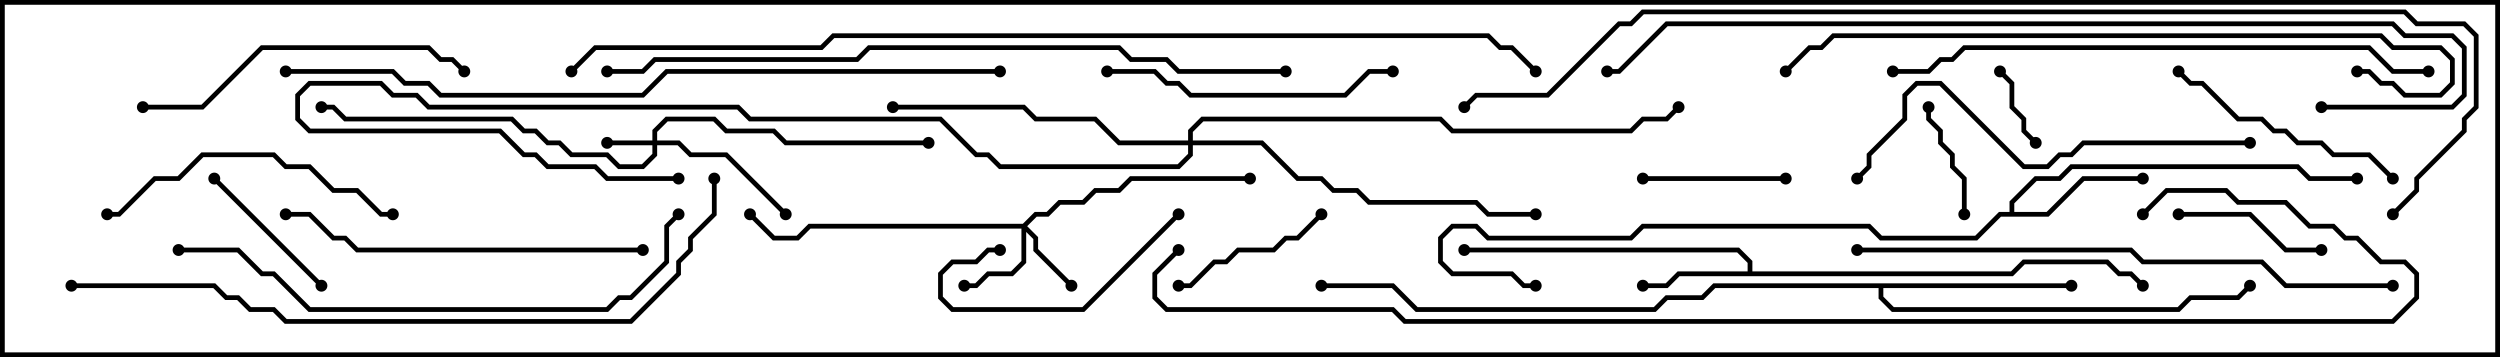 <svg version="1.1" width="105" height="15" xmlns="http://www.w3.org/2000/svg"><path d="M73.4,11.4L73.4,11.041L72.959,10.6L61.5,10.6L61.5,10.4L73.041,10.4L73.6,10.959L73.6,11.4L84.459,11.4L84.959,10.9L88.541,10.9L89.041,11.4L89.541,11.4L90.071,11.929L89.929,12.071L89.459,11.6L88.959,11.6L88.459,11.1L85.041,11.1L84.541,11.6L70.541,11.6L70.041,12.1L69,12.1L69,11.9L69.959,11.9L70.459,11.4z" stroke="none"/><path d="M84.4,8.9L84.4,8.459L85.459,7.4L86.459,7.4L86.959,6.9L96.541,6.9L97.041,7.4L99,7.4L99,7.6L96.959,7.6L96.459,7.1L87.041,7.1L86.541,7.6L85.541,7.6L84.6,8.541L84.6,8.9L85.959,8.9L87.459,7.4L90,7.4L90,7.6L87.541,7.6L86.041,9.1L84.041,9.1L83.041,10.1L78.959,10.1L78.459,9.6L69.041,9.6L68.541,10.1L62.459,10.1L61.959,9.6L61.041,9.6L60.6,10.041L60.6,10.959L61.041,11.4L63.541,11.4L64.041,11.9L64.5,11.9L64.5,12.1L63.959,12.1L63.459,11.6L60.959,11.6L60.4,11.041L60.4,9.959L60.959,9.4L62.041,9.4L62.541,9.9L68.459,9.9L68.959,9.4L78.541,9.4L79.041,9.9L82.959,9.9L83.959,8.9z" stroke="none"/><path d="M87,11.9L87,12.1L79.1,12.1L79.1,12.459L79.541,12.9L91.459,12.9L91.959,12.4L93.959,12.4L94.429,11.929L94.571,12.071L94.041,12.6L92.041,12.6L91.541,13.1L79.459,13.1L78.9,12.541L78.9,12.1L72.041,12.1L71.541,12.6L70.041,12.6L69.541,13.1L59.459,13.1L58.459,12.1L55.5,12.1L55.5,11.9L58.541,11.9L59.541,12.9L69.459,12.9L69.959,12.4L71.459,12.4L71.959,11.9z" stroke="none"/><path d="M27.4,5.9L27.4,5.459L27.959,4.9L30.041,4.9L30.541,5.4L32.541,5.4L33.041,5.9L39,5.9L39,6.1L32.959,6.1L32.459,5.6L30.459,5.6L29.959,5.1L28.041,5.1L27.6,5.541L27.6,5.9L28.541,5.9L29.041,6.4L30.541,6.4L33.071,8.929L32.929,9.071L30.459,6.6L28.959,6.6L28.459,6.1L27.6,6.1L27.6,6.541L27.041,7.1L25.959,7.1L25.459,6.6L23.959,6.6L23.459,6.1L22.959,6.1L22.459,5.6L21.959,5.6L21.459,5.1L14.459,5.1L13.959,4.6L13.5,4.6L13.5,4.4L14.041,4.4L14.541,4.9L21.541,4.9L22.041,5.4L22.541,5.4L23.041,5.9L23.541,5.9L24.041,6.4L25.541,6.4L26.041,6.9L26.959,6.9L27.4,6.459L27.4,6.1L25.5,6.1L25.5,5.9z" stroke="none"/><path d="M42.959,9.4L43.459,8.9L43.959,8.9L44.459,8.4L45.459,8.4L45.959,7.9L46.959,7.9L47.459,7.4L52.5,7.4L52.5,7.6L47.541,7.6L47.041,8.1L46.041,8.1L45.541,8.6L44.541,8.6L44.041,9.1L43.541,9.1L43.141,9.5L43.6,9.959L43.6,10.459L45.071,11.929L44.929,12.071L43.4,10.541L43.4,10.041L43.1,9.741L43.1,11.041L42.541,11.6L41.541,11.6L41.041,12.1L40.5,12.1L40.5,11.9L40.959,11.9L41.459,11.4L42.459,11.4L42.9,10.959L42.9,9.6L34.041,9.6L33.541,10.1L32.459,10.1L31.429,9.071L31.571,8.929L32.541,9.9L33.459,9.9L33.959,9.4z" stroke="none"/><path d="M49.9,5.9L49.9,5.459L50.459,4.9L60.541,4.9L61.041,5.4L68.459,5.4L68.959,4.9L69.959,4.9L70.429,4.429L70.571,4.571L70.041,5.1L69.041,5.1L68.541,5.6L60.959,5.6L60.459,5.1L50.541,5.1L50.1,5.541L50.1,5.9L53.041,5.9L54.541,7.4L55.541,7.4L56.041,7.9L57.041,7.9L57.541,8.4L62.041,8.4L62.541,8.9L64.5,8.9L64.5,9.1L62.459,9.1L61.959,8.6L57.459,8.6L56.959,8.1L55.959,8.1L55.459,7.6L54.459,7.6L52.959,6.1L50.1,6.1L50.1,6.541L49.541,7.1L41.959,7.1L41.459,6.6L40.959,6.6L39.459,5.1L31.459,5.1L30.959,4.6L17.959,4.6L17.459,4.1L16.459,4.1L15.959,3.6L13.041,3.6L12.6,4.041L12.6,4.959L13.041,5.4L21.041,5.4L22.041,6.4L22.541,6.4L23.041,6.9L25.041,6.9L25.541,7.4L28.5,7.4L28.5,7.6L25.459,7.6L24.959,7.1L22.959,7.1L22.459,6.6L21.959,6.6L20.959,5.6L12.959,5.6L12.4,5.041L12.4,3.959L12.959,3.4L16.041,3.4L16.541,3.9L17.541,3.9L18.041,4.4L31.041,4.4L31.541,4.9L39.541,4.9L41.041,6.4L41.541,6.4L42.041,6.9L49.459,6.9L49.9,6.459L49.9,6.1L46.959,6.1L45.959,5.1L43.459,5.1L42.959,4.6L37.5,4.6L37.5,4.4L43.041,4.4L43.541,4.9L46.041,4.9L47.041,5.9z" stroke="none"/><path d="M83.929,3.071L84.071,2.929L84.6,3.459L84.6,4.459L85.1,4.959L85.1,5.459L85.571,5.929L85.429,6.071L84.9,5.541L84.9,5.041L84.4,4.541L84.4,3.541z" stroke="none"/><path d="M80.9,4.5L81.1,4.5L81.1,4.959L81.6,5.459L81.6,5.959L82.1,6.459L82.1,6.959L82.6,7.459L82.6,9L82.4,9L82.4,7.541L81.9,7.041L81.9,6.541L81.4,6.041L81.4,5.541L80.9,5.041z" stroke="none"/><path d="M75,7.4L75,7.6L69,7.6L69,7.4z" stroke="none"/><path d="M97.5,10.4L97.5,10.6L95.959,10.6L94.459,9.1L91.5,9.1L91.5,8.9L94.541,8.9L96.041,10.4z" stroke="none"/><path d="M8.929,7.571L9.071,7.429L13.571,11.929L13.429,12.071z" stroke="none"/><path d="M49.5,12.1L49.5,11.9L49.959,11.9L50.959,10.9L51.459,10.9L51.959,10.4L53.459,10.4L53.959,9.9L54.459,9.9L55.429,8.929L55.571,9.071L54.541,10.1L54.041,10.1L53.541,10.6L52.041,10.6L51.541,11.1L51.041,11.1L50.041,12.1z" stroke="none"/><path d="M49.429,8.929L49.571,9.071L45.541,13.1L39.959,13.1L39.4,12.541L39.4,11.459L39.959,10.9L40.959,10.9L41.459,10.4L42,10.4L42,10.6L41.541,10.6L41.041,11.1L40.041,11.1L39.6,11.541L39.6,12.459L40.041,12.9L45.459,12.9z" stroke="none"/><path d="M100.571,7.429L100.429,7.571L99.459,6.6L97.959,6.6L97.459,6.1L96.459,6.1L95.959,5.6L95.459,5.6L94.959,5.1L93.959,5.1L92.459,3.6L91.959,3.6L91.429,3.071L91.571,2.929L92.041,3.4L92.541,3.4L94.041,4.9L95.041,4.9L95.541,5.4L96.041,5.4L96.541,5.9L97.541,5.9L98.041,6.4L99.541,6.4z" stroke="none"/><path d="M16.5,8.9L16.5,9.1L15.959,9.1L14.959,8.1L13.959,8.1L12.959,7.1L11.959,7.1L11.459,6.6L8.541,6.6L7.541,7.6L6.541,7.6L5.041,9.1L4.5,9.1L4.5,8.9L4.959,8.9L6.459,7.4L7.459,7.4L8.459,6.4L11.541,6.4L12.041,6.9L13.041,6.9L14.041,7.9L15.041,7.9L16.041,8.9z" stroke="none"/><path d="M46.5,3.1L46.5,2.9L48.541,2.9L49.041,3.4L49.541,3.4L50.041,3.9L56.459,3.9L57.459,2.9L58.5,2.9L58.5,3.1L57.541,3.1L56.541,4.1L49.959,4.1L49.459,3.6L48.959,3.6L48.459,3.1z" stroke="none"/><path d="M6,4.6L6,4.4L8.459,4.4L10.959,1.9L18.041,1.9L18.541,2.4L19.041,2.4L19.571,2.929L19.429,3.071L18.959,2.6L18.459,2.6L17.959,2.1L11.041,2.1L8.541,4.6z" stroke="none"/><path d="M27,10.4L27,10.6L14.959,10.6L14.459,10.1L13.959,10.1L12.959,9.1L12,9.1L12,8.9L13.041,8.9L14.041,9.9L14.541,9.9L15.041,10.4z" stroke="none"/><path d="M94.5,5.9L94.5,6.1L87.541,6.1L87.041,6.6L86.541,6.6L86.041,7.1L84.959,7.1L81.459,3.6L80.541,3.6L80.1,4.041L80.1,5.041L78.6,6.541L78.6,7.041L78.071,7.571L77.929,7.429L78.4,6.959L78.4,6.459L79.9,4.959L79.9,3.959L80.459,3.4L81.541,3.4L85.041,6.9L85.959,6.9L86.459,6.4L86.959,6.4L87.459,5.9z" stroke="none"/><path d="M7.5,10.6L7.5,10.4L10.041,10.4L11.041,11.4L11.541,11.4L13.041,12.9L25.459,12.9L25.959,12.4L26.459,12.4L27.9,10.959L27.9,9.459L28.429,8.929L28.571,9.071L28.1,9.541L28.1,11.041L26.541,12.6L26.041,12.6L25.541,13.1L12.959,13.1L11.459,11.6L10.959,11.6L9.959,10.6z" stroke="none"/><path d="M102,2.9L102,3.1L100.459,3.1L99.459,2.1L82.541,2.1L82.041,2.6L81.541,2.6L81.041,3.1L79.5,3.1L79.5,2.9L80.959,2.9L81.459,2.4L81.959,2.4L82.459,1.9L99.541,1.9L100.541,2.9z" stroke="none"/><path d="M100.5,11.9L100.5,12.1L95.959,12.1L94.959,11.1L89.959,11.1L89.459,10.6L78,10.6L78,10.4L89.541,10.4L90.041,10.9L95.041,10.9L96.041,11.9z" stroke="none"/><path d="M99,3.1L99,2.9L99.541,2.9L100.041,3.4L100.541,3.4L101.041,3.9L102.459,3.9L102.9,3.459L102.9,2.541L102.459,2.1L100.459,2.1L99.959,1.6L77.041,1.6L76.541,2.1L76.041,2.1L75.071,3.071L74.929,2.929L75.959,1.9L76.459,1.9L76.959,1.4L100.041,1.4L100.541,1.9L102.541,1.9L103.1,2.459L103.1,3.541L102.541,4.1L100.959,4.1L100.459,3.6L99.959,3.6L99.459,3.1z" stroke="none"/><path d="M3,12.1L3,11.9L9.041,11.9L9.541,12.4L10.041,12.4L10.541,12.9L11.541,12.9L12.041,13.4L26.459,13.4L28.4,11.459L28.4,10.959L28.9,10.459L28.9,9.959L29.9,8.959L29.9,7.5L30.1,7.5L30.1,9.041L29.1,10.041L29.1,10.541L28.6,11.041L28.6,11.541L26.541,13.6L11.959,13.6L11.459,13.1L10.459,13.1L9.959,12.6L9.459,12.6L8.959,12.1z" stroke="none"/><path d="M54,2.9L54,3.1L49.459,3.1L48.959,2.6L47.459,2.6L46.959,2.1L36.541,2.1L36.041,2.6L27.541,2.6L27.041,3.1L25.5,3.1L25.5,2.9L26.959,2.9L27.459,2.4L35.959,2.4L36.459,1.9L47.041,1.9L47.541,2.4L49.041,2.4L49.541,2.9z" stroke="none"/><path d="M42,2.9L42,3.1L28.041,3.1L27.041,4.1L18.459,4.1L17.959,3.6L16.959,3.6L16.459,3.1L12,3.1L12,2.9L16.541,2.9L17.041,3.4L18.041,3.4L18.541,3.9L26.959,3.9L27.959,2.9z" stroke="none"/><path d="M97.5,4.6L97.5,4.4L102.959,4.4L103.4,3.959L103.4,2.041L102.959,1.6L100.959,1.6L100.459,1.1L70.041,1.1L68.041,3.1L67.5,3.1L67.5,2.9L67.959,2.9L69.959,0.9L100.541,0.9L101.041,1.4L103.041,1.4L103.6,1.959L103.6,4.041L103.041,4.6z" stroke="none"/><path d="M100.571,9.071L100.429,8.929L101.4,7.959L101.4,7.459L103.4,5.459L103.4,4.959L103.9,4.459L103.9,1.541L103.459,1.1L101.459,1.1L100.959,0.6L69.041,0.6L68.541,1.1L68.041,1.1L65.041,4.1L62.041,4.1L61.571,4.571L61.429,4.429L61.959,3.9L64.959,3.9L67.959,0.9L68.459,0.9L68.959,0.4L101.041,0.4L101.541,0.9L103.541,0.9L104.1,1.459L104.1,4.541L103.6,5.041L103.6,5.541L101.6,7.541L101.6,8.041z" stroke="none"/><path d="M24.071,3.071L23.929,2.929L24.959,1.9L34.459,1.9L34.959,1.4L62.541,1.4L63.041,1.9L63.541,1.9L64.571,2.929L64.429,3.071L63.459,2.1L62.959,2.1L62.459,1.6L35.041,1.6L34.541,2.1L25.041,2.1z" stroke="none"/><path d="M49.429,10.429L49.571,10.571L48.6,11.541L48.6,12.459L49.041,12.9L58.541,12.9L59.041,13.4L100.459,13.4L101.4,12.459L101.4,11.541L100.959,11.1L99.959,11.1L98.959,10.1L98.459,10.1L97.959,9.6L96.959,9.6L95.959,8.6L93.959,8.6L93.459,8.1L91.041,8.1L90.071,9.071L89.929,8.929L90.959,7.9L93.541,7.9L94.041,8.4L96.041,8.4L97.041,9.4L98.041,9.4L98.541,9.9L99.041,9.9L100.041,10.9L101.041,10.9L101.6,11.459L101.6,12.541L100.541,13.6L58.959,13.6L58.459,13.1L48.959,13.1L48.4,12.541L48.4,11.459z" stroke="none"/><circle cx="69" cy="12" r="0.25" stroke-width="0" fill="#000" /><circle cx="61.5" cy="10.5" r="0.25" stroke-width="0" fill="#000" /><circle cx="90" cy="12" r="0.25" stroke-width="0" fill="#000" /><circle cx="90" cy="7.5" r="0.25" stroke-width="0" fill="#000" /><circle cx="99" cy="7.5" r="0.25" stroke-width="0" fill="#000" /><circle cx="64.5" cy="12" r="0.25" stroke-width="0" fill="#000" /><circle cx="87" cy="12" r="0.25" stroke-width="0" fill="#000" /><circle cx="94.5" cy="12" r="0.25" stroke-width="0" fill="#000" /><circle cx="55.5" cy="12" r="0.25" stroke-width="0" fill="#000" /><circle cx="25.5" cy="6" r="0.25" stroke-width="0" fill="#000" /><circle cx="33" cy="9" r="0.25" stroke-width="0" fill="#000" /><circle cx="39" cy="6" r="0.25" stroke-width="0" fill="#000" /><circle cx="13.5" cy="4.5" r="0.25" stroke-width="0" fill="#000" /><circle cx="45" cy="12" r="0.25" stroke-width="0" fill="#000" /><circle cx="40.5" cy="12" r="0.25" stroke-width="0" fill="#000" /><circle cx="52.5" cy="7.5" r="0.25" stroke-width="0" fill="#000" /><circle cx="31.5" cy="9" r="0.25" stroke-width="0" fill="#000" /><circle cx="37.5" cy="4.5" r="0.25" stroke-width="0" fill="#000" /><circle cx="64.5" cy="9" r="0.25" stroke-width="0" fill="#000" /><circle cx="70.5" cy="4.5" r="0.25" stroke-width="0" fill="#000" /><circle cx="28.5" cy="7.5" r="0.25" stroke-width="0" fill="#000" /><circle cx="84" cy="3" r="0.25" stroke-width="0" fill="#000" /><circle cx="85.5" cy="6" r="0.25" stroke-width="0" fill="#000" /><circle cx="81" cy="4.5" r="0.25" stroke-width="0" fill="#000" /><circle cx="82.5" cy="9" r="0.25" stroke-width="0" fill="#000" /><circle cx="75" cy="7.5" r="0.25" stroke-width="0" fill="#000" /><circle cx="69" cy="7.5" r="0.25" stroke-width="0" fill="#000" /><circle cx="97.5" cy="10.5" r="0.25" stroke-width="0" fill="#000" /><circle cx="91.5" cy="9" r="0.25" stroke-width="0" fill="#000" /><circle cx="9" cy="7.5" r="0.25" stroke-width="0" fill="#000" /><circle cx="13.5" cy="12" r="0.25" stroke-width="0" fill="#000" /><circle cx="49.5" cy="12" r="0.25" stroke-width="0" fill="#000" /><circle cx="55.5" cy="9" r="0.25" stroke-width="0" fill="#000" /><circle cx="49.5" cy="9" r="0.25" stroke-width="0" fill="#000" /><circle cx="42" cy="10.5" r="0.25" stroke-width="0" fill="#000" /><circle cx="100.5" cy="7.5" r="0.25" stroke-width="0" fill="#000" /><circle cx="91.5" cy="3" r="0.25" stroke-width="0" fill="#000" /><circle cx="16.5" cy="9" r="0.25" stroke-width="0" fill="#000" /><circle cx="4.5" cy="9" r="0.25" stroke-width="0" fill="#000" /><circle cx="46.5" cy="3" r="0.25" stroke-width="0" fill="#000" /><circle cx="58.5" cy="3" r="0.25" stroke-width="0" fill="#000" /><circle cx="6" cy="4.5" r="0.25" stroke-width="0" fill="#000" /><circle cx="19.5" cy="3" r="0.25" stroke-width="0" fill="#000" /><circle cx="27" cy="10.5" r="0.25" stroke-width="0" fill="#000" /><circle cx="12" cy="9" r="0.25" stroke-width="0" fill="#000" /><circle cx="94.5" cy="6" r="0.25" stroke-width="0" fill="#000" /><circle cx="78" cy="7.5" r="0.25" stroke-width="0" fill="#000" /><circle cx="7.5" cy="10.5" r="0.25" stroke-width="0" fill="#000" /><circle cx="28.5" cy="9" r="0.25" stroke-width="0" fill="#000" /><circle cx="102" cy="3" r="0.25" stroke-width="0" fill="#000" /><circle cx="79.5" cy="3" r="0.25" stroke-width="0" fill="#000" /><circle cx="100.5" cy="12" r="0.25" stroke-width="0" fill="#000" /><circle cx="78" cy="10.5" r="0.25" stroke-width="0" fill="#000" /><circle cx="99" cy="3" r="0.25" stroke-width="0" fill="#000" /><circle cx="75" cy="3" r="0.25" stroke-width="0" fill="#000" /><circle cx="3" cy="12" r="0.25" stroke-width="0" fill="#000" /><circle cx="30" cy="7.5" r="0.25" stroke-width="0" fill="#000" /><circle cx="54" cy="3" r="0.25" stroke-width="0" fill="#000" /><circle cx="25.5" cy="3" r="0.25" stroke-width="0" fill="#000" /><circle cx="42" cy="3" r="0.25" stroke-width="0" fill="#000" /><circle cx="12" cy="3" r="0.25" stroke-width="0" fill="#000" /><circle cx="97.5" cy="4.5" r="0.25" stroke-width="0" fill="#000" /><circle cx="67.5" cy="3" r="0.25" stroke-width="0" fill="#000" /><circle cx="100.5" cy="9" r="0.25" stroke-width="0" fill="#000" /><circle cx="61.5" cy="4.5" r="0.25" stroke-width="0" fill="#000" /><circle cx="24" cy="3" r="0.25" stroke-width="0" fill="#000" /><circle cx="64.5" cy="3" r="0.25" stroke-width="0" fill="#000" /><circle cx="49.5" cy="10.5" r="0.25" stroke-width="0" fill="#000" /><circle cx="90" cy="9" r="0.25" stroke-width="0" fill="#000" /><rect x="0" y="0" width="105" height="15" stroke-width="0.4" stroke="#000" fill="none" /></svg>